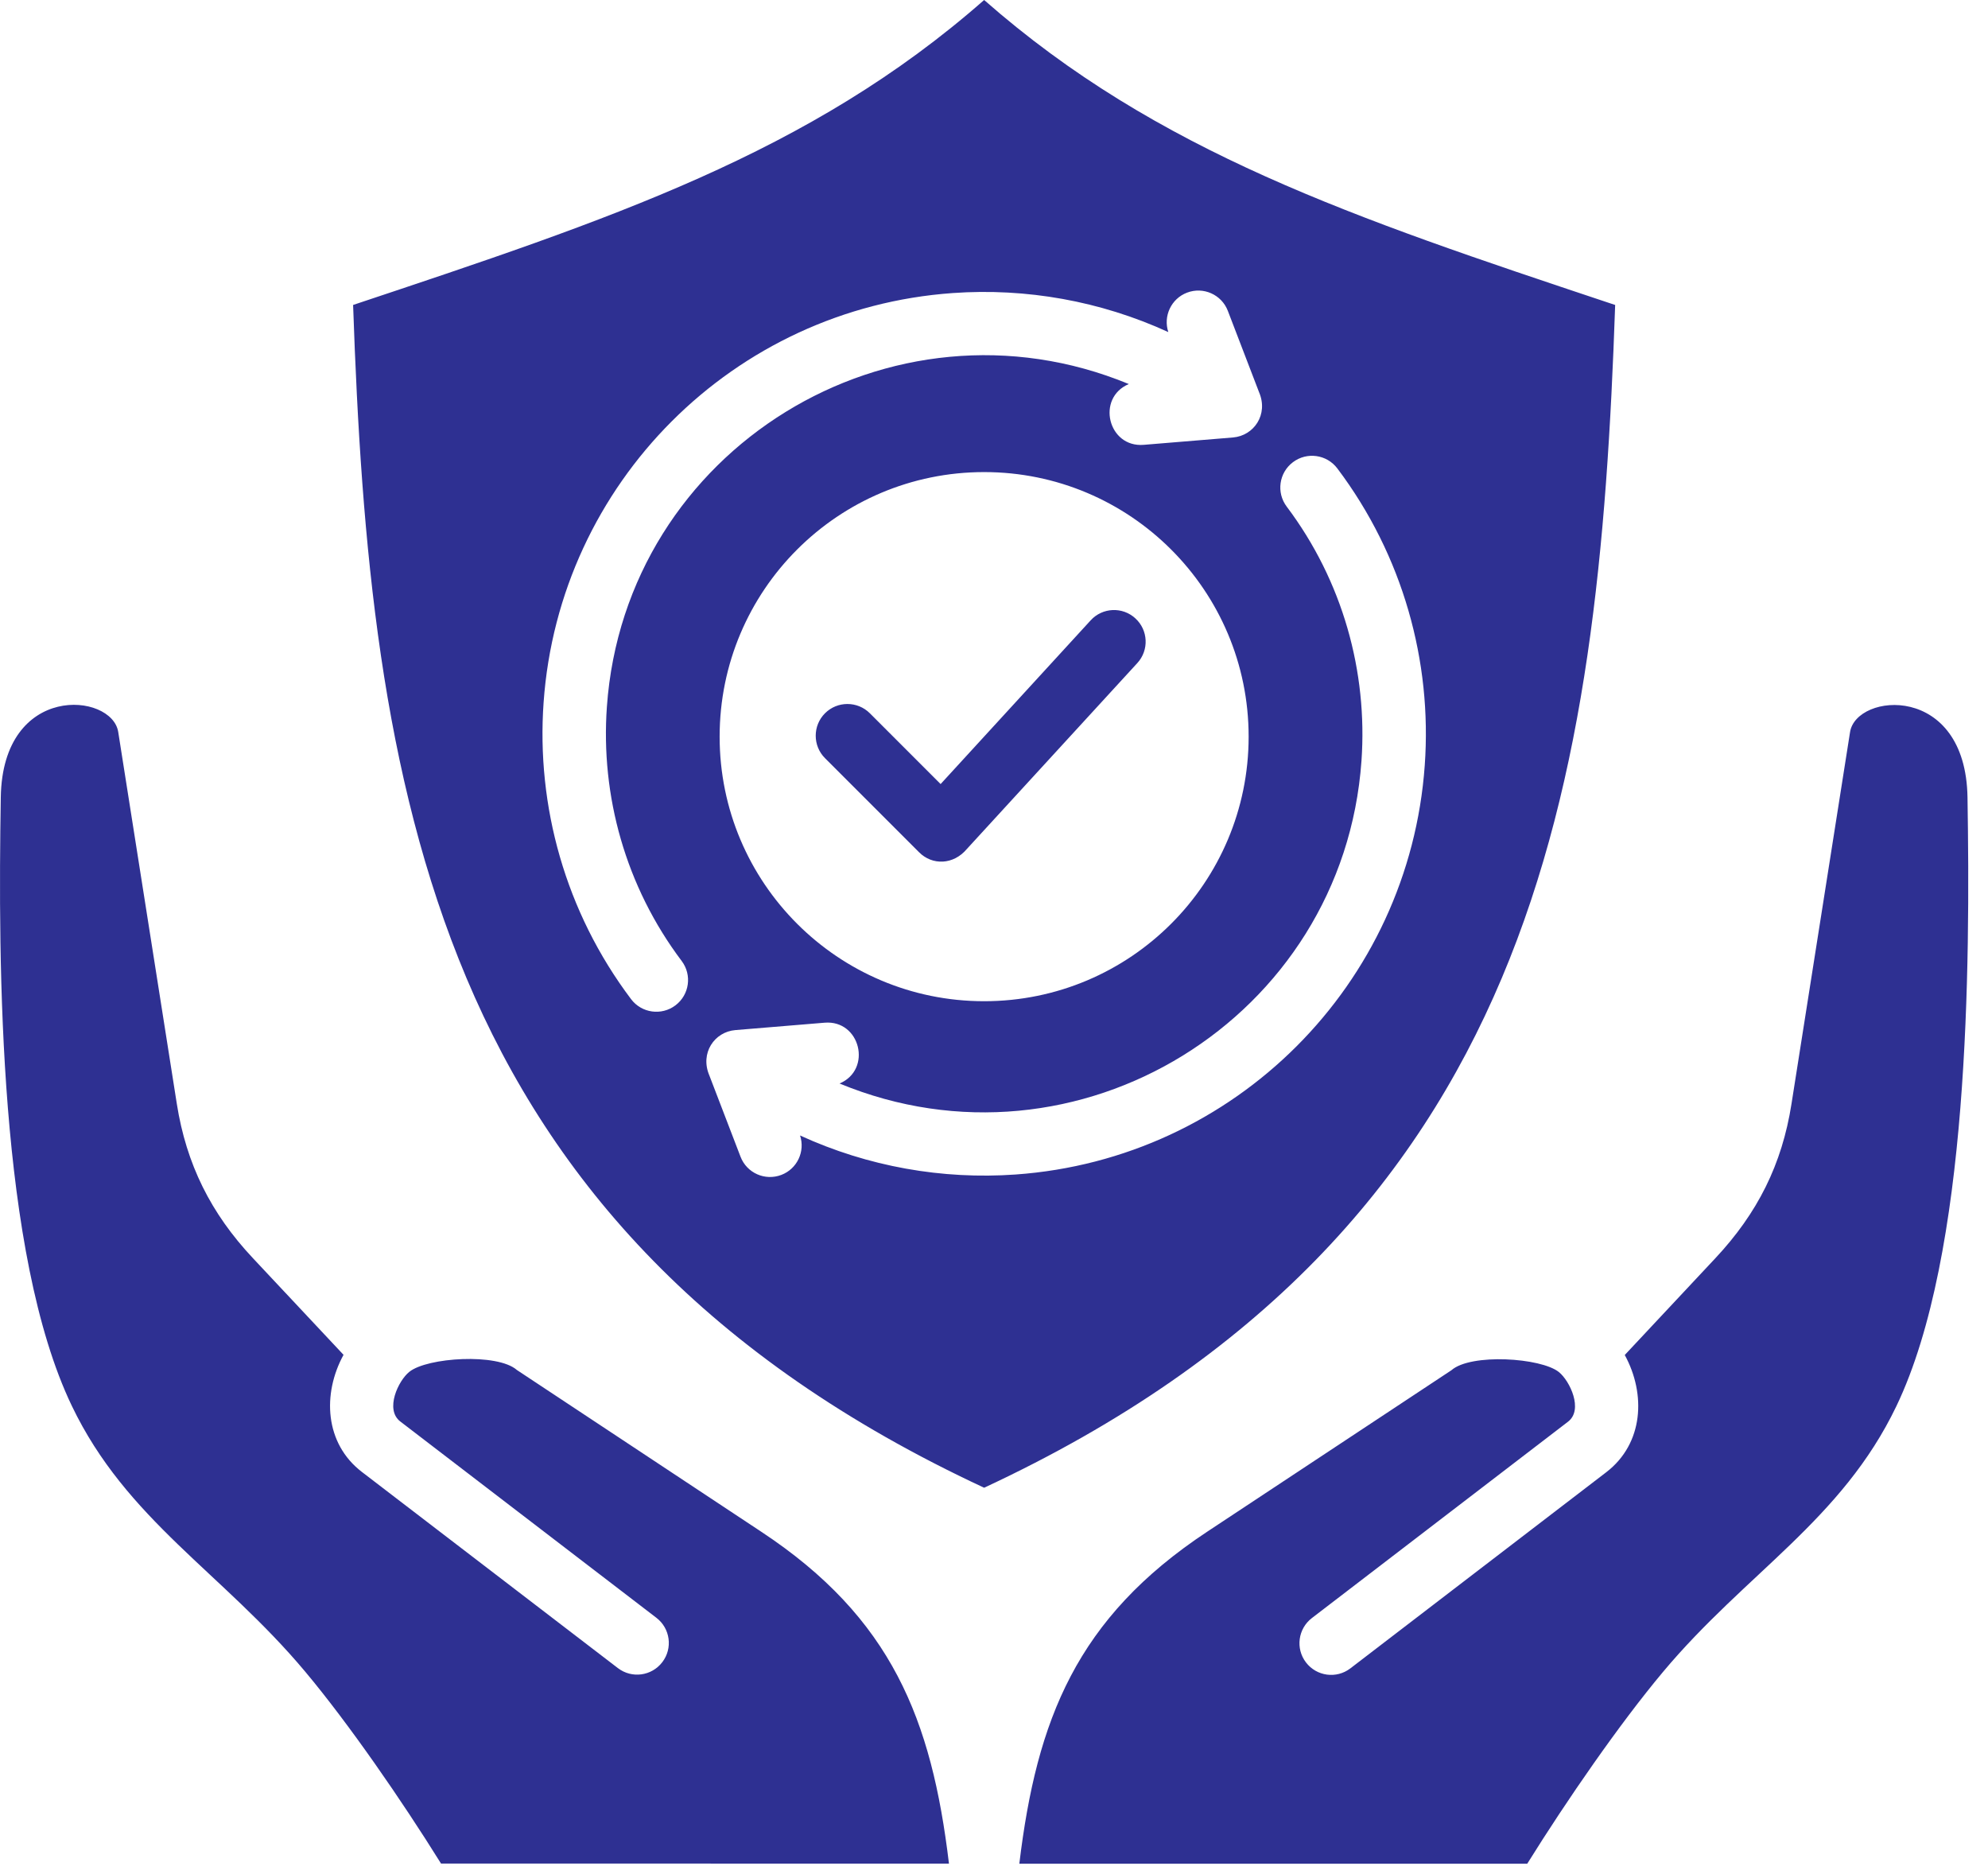 <svg width="81" height="76" viewBox="0 0 81 76" fill="none" xmlns="http://www.w3.org/2000/svg">
<path fill-rule="evenodd" clip-rule="evenodd" d="M45.993 15.644C36.321 11.648 25.47 18.285 24.727 28.792C24.469 32.413 25.485 36.105 27.774 39.144C28.204 39.714 28.09 40.523 27.52 40.953C26.95 41.382 26.141 41.269 25.712 40.699C23.036 37.148 21.848 32.835 22.149 28.609C22.782 19.675 29.887 12.57 38.821 11.937C41.806 11.726 44.829 12.257 47.602 13.527C47.388 12.878 47.719 12.167 48.364 11.921C49.028 11.667 49.774 11.999 50.028 12.663L51.298 15.972C51.692 16.886 51.087 17.749 50.239 17.82L46.602 18.12C45.145 18.241 44.653 16.21 45.993 15.644ZM39.395 34.582L46.341 27.008C46.821 26.484 46.786 25.668 46.259 25.188C45.735 24.707 44.919 24.742 44.438 25.27L38.325 31.938L35.442 29.055C34.938 28.551 34.118 28.551 33.614 29.055C33.11 29.559 33.11 30.379 33.614 30.883L37.446 34.715C37.985 35.258 38.849 35.234 39.395 34.582ZM49.185 62.394C43.864 65.91 42.239 70.046 41.532 75.917H62.227C63.841 73.327 65.985 70.222 67.758 68.105C71.141 64.065 75.044 61.921 77.27 57.273C80.243 51.066 80.274 39.37 80.165 32.483C80.091 27.808 75.629 28.214 75.379 29.823L72.993 44.968C72.606 47.433 71.61 49.417 69.895 51.249L66.2 55.195C67.071 56.789 66.965 58.8 65.454 59.964L55.02 67.96C54.453 68.394 53.645 68.285 53.211 67.718C52.778 67.152 52.887 66.343 53.453 65.91L63.887 57.913C64.524 57.425 63.962 56.249 63.516 55.89C62.786 55.304 59.926 55.121 59.137 55.816L49.185 62.394ZM38.665 75.914C37.962 70.043 36.337 65.906 31.012 62.391L21.059 55.805C20.266 55.11 17.411 55.293 16.68 55.879C16.231 56.235 15.672 57.414 16.309 57.903L26.743 65.899C27.31 66.332 27.419 67.141 26.985 67.707C26.552 68.274 25.743 68.383 25.177 67.95L14.743 59.957C13.231 58.797 13.126 56.782 13.997 55.188L10.301 51.246C8.591 49.426 7.591 47.422 7.204 44.961L4.817 29.816C4.563 28.207 0.106 27.801 0.032 32.477C-0.081 39.363 -0.05 51.062 2.926 57.266C5.153 61.914 9.055 64.058 12.438 68.097C14.211 70.215 16.356 73.32 17.969 75.91L38.665 75.914ZM40.098 19.23C34.145 19.23 29.321 24.054 29.321 30.007C29.321 35.96 34.145 40.784 40.098 40.784C46.051 40.784 50.875 35.96 50.875 30.007C50.875 24.054 46.051 19.23 40.098 19.23ZM40.098 0C32.973 6.262 24.821 8.941 14.387 12.422C14.723 22.176 15.532 31.598 19.008 39.844C22.508 48.141 28.77 55.328 40.098 60.602C51.426 55.329 57.684 48.141 61.188 39.844C64.669 31.598 65.474 22.176 65.809 12.422L65.536 12.332C55.161 8.871 47.149 6.195 40.098 0ZM55.473 30.988C54.731 41.496 43.879 48.133 34.207 44.136C35.547 43.57 35.055 41.538 33.598 41.659L29.961 41.96C29.113 42.031 28.512 42.894 28.902 43.808L30.172 47.117C30.426 47.781 31.168 48.113 31.836 47.859C32.481 47.613 32.813 46.902 32.598 46.253C35.367 47.523 38.395 48.054 41.379 47.843C50.313 47.21 57.418 40.105 58.051 31.171C58.352 26.944 57.164 22.632 54.489 19.081C54.059 18.511 53.25 18.397 52.68 18.827C52.11 19.257 51.996 20.065 52.426 20.636C54.711 23.671 55.727 27.366 55.473 30.988Z" fill="#2E3092"/>
</svg>
